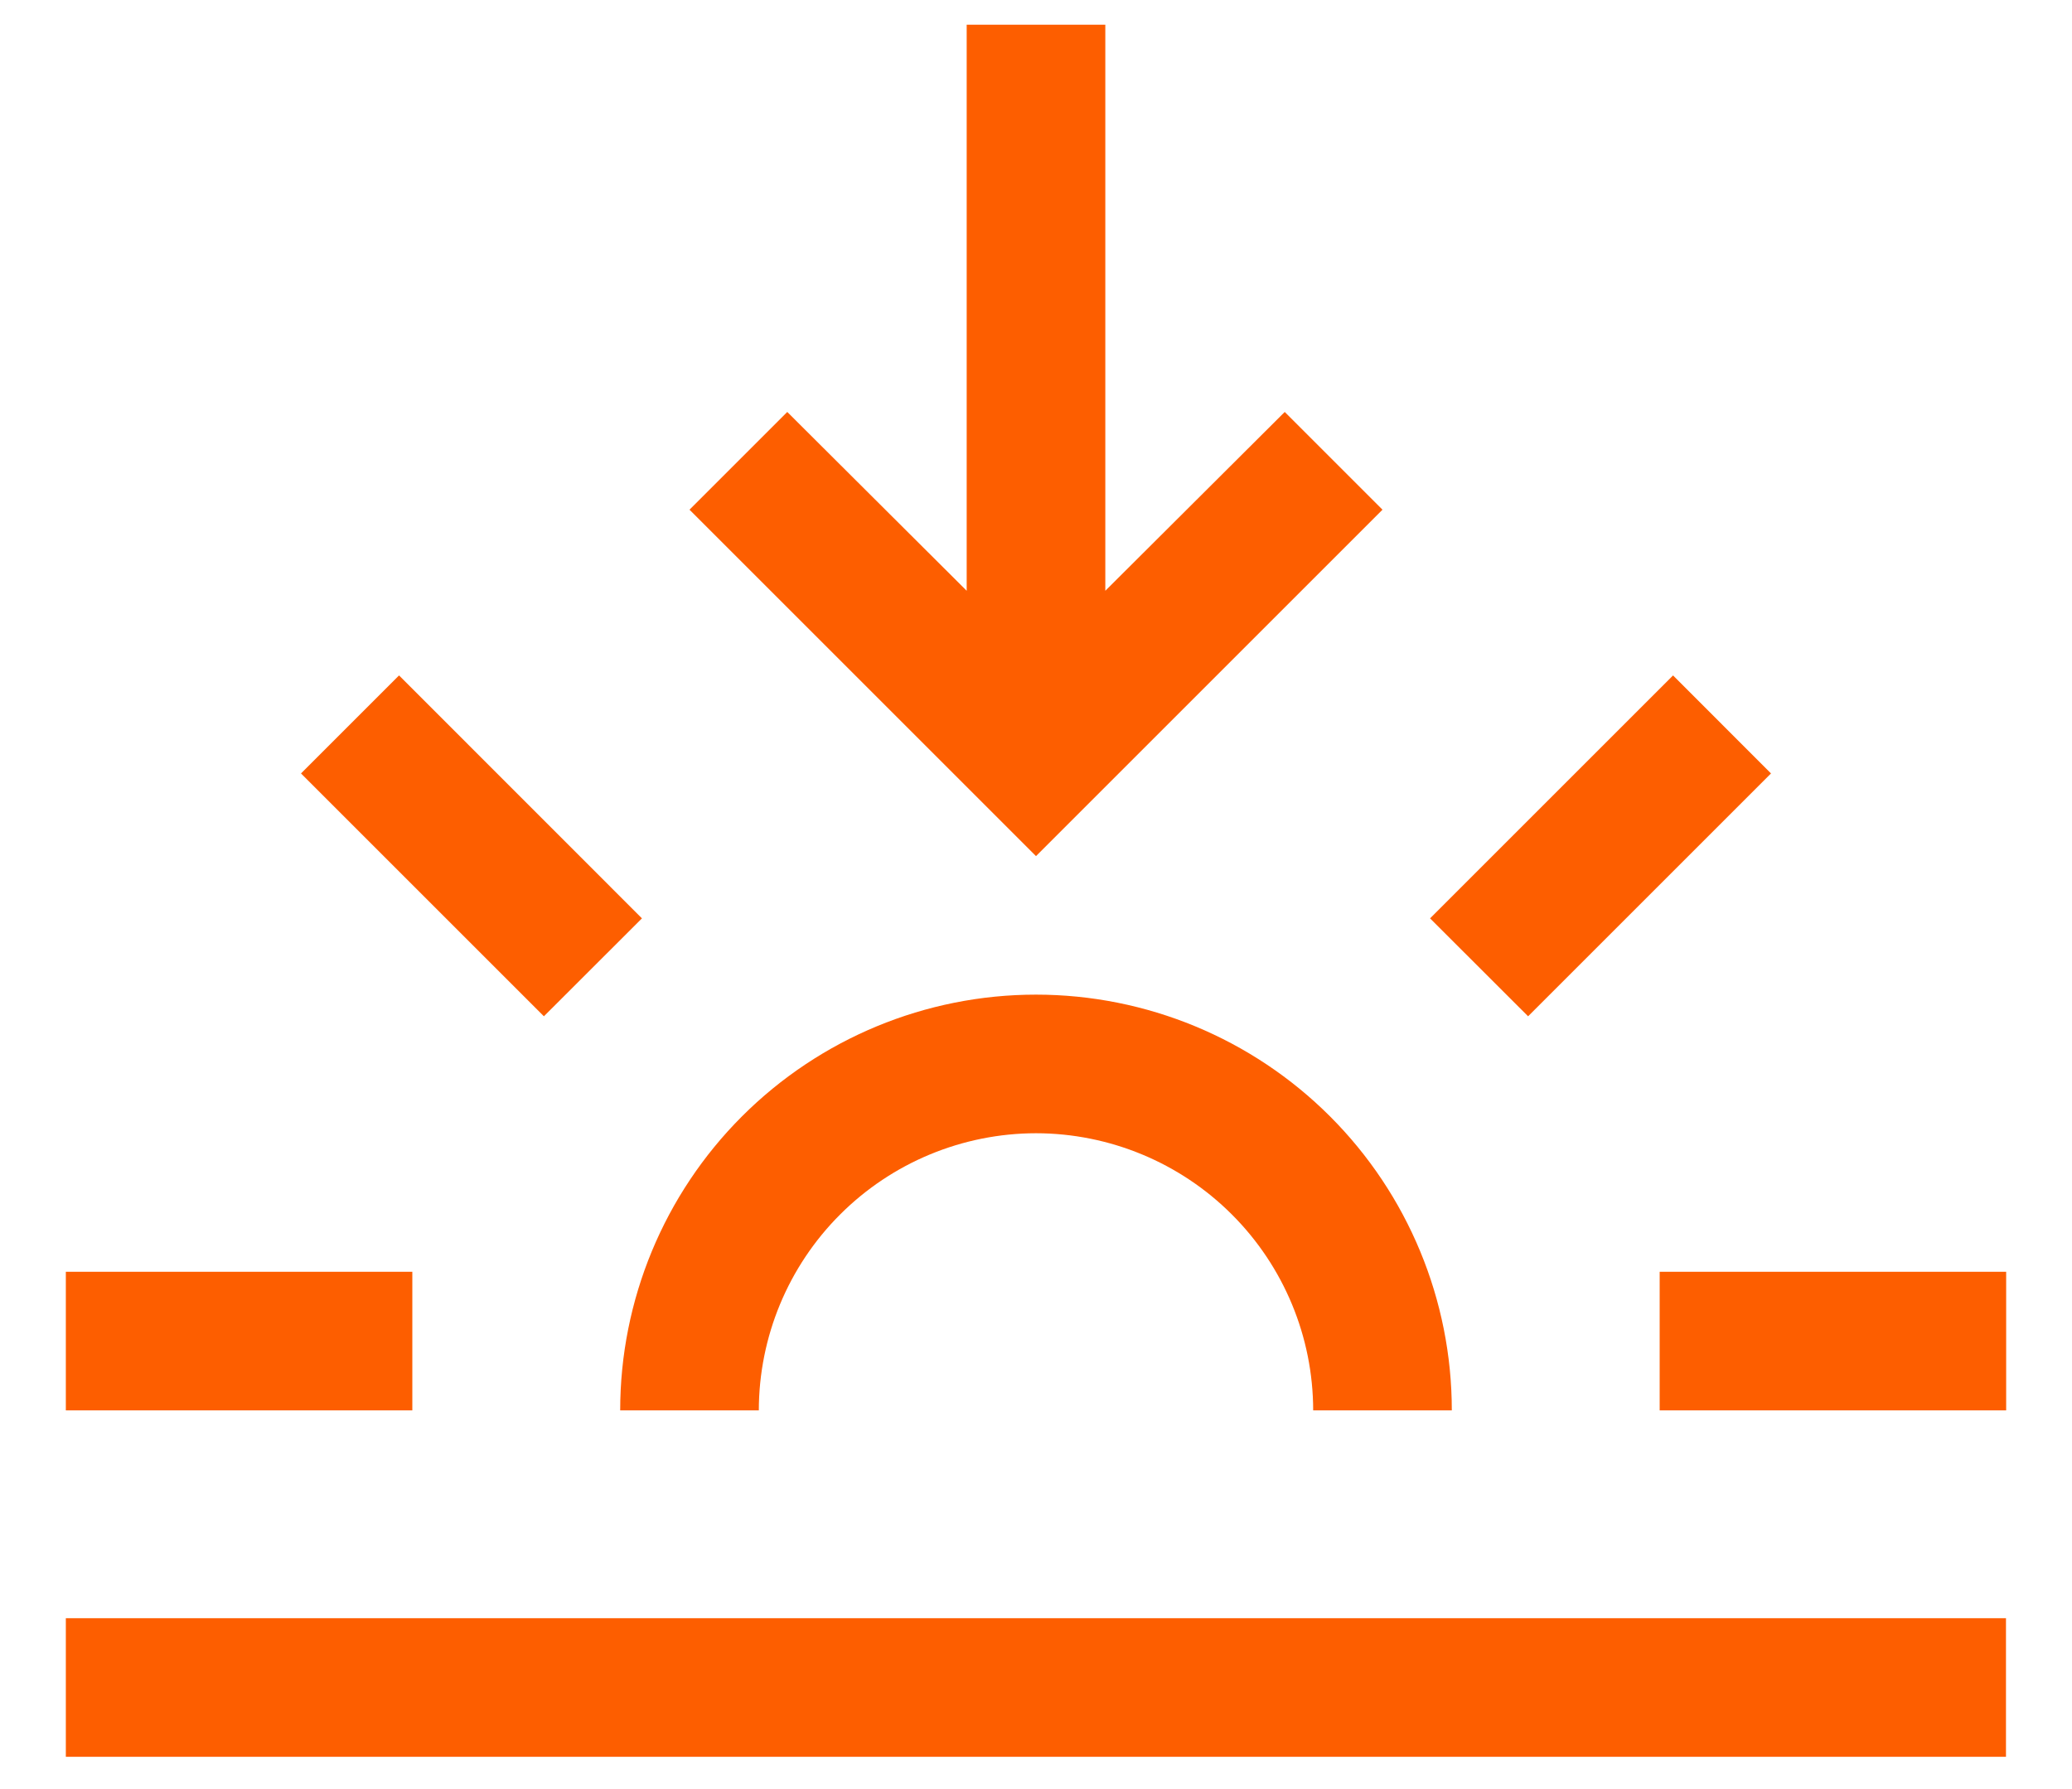 <svg width="22" height="19" viewBox="0 0 22 19" fill="none" xmlns="http://www.w3.org/2000/svg">
<path d="M0.699 17.185H21.299V18.657H0.699V17.185ZM11 12.035C11.78 12.036 12.528 12.346 13.08 12.898C13.632 13.45 13.942 14.197 13.943 14.978H15.415C15.415 13.807 14.95 12.684 14.122 11.856C13.294 11.028 12.171 10.563 11 10.563C9.829 10.563 8.706 11.028 7.878 11.856C7.05 12.684 6.585 13.807 6.585 14.978H8.057C8.058 14.197 8.368 13.45 8.92 12.898C9.472 12.346 10.22 12.036 11 12.035ZM17.622 13.506H21.301V14.978H17.622V13.506ZM15.184 9.753L17.764 7.173L18.804 8.214L16.225 10.793L15.184 9.753ZM13.641 4.375L11.736 6.274V0.262H10.264V6.274L8.359 4.375L7.321 5.413L11 9.092L14.679 5.413L13.641 4.375ZM3.196 8.214L4.237 7.173L6.816 9.753L5.775 10.793L3.196 8.214ZM0.699 13.506H4.378V14.978H0.699V13.506Z" fill="#FD5E00"/>
</svg>
